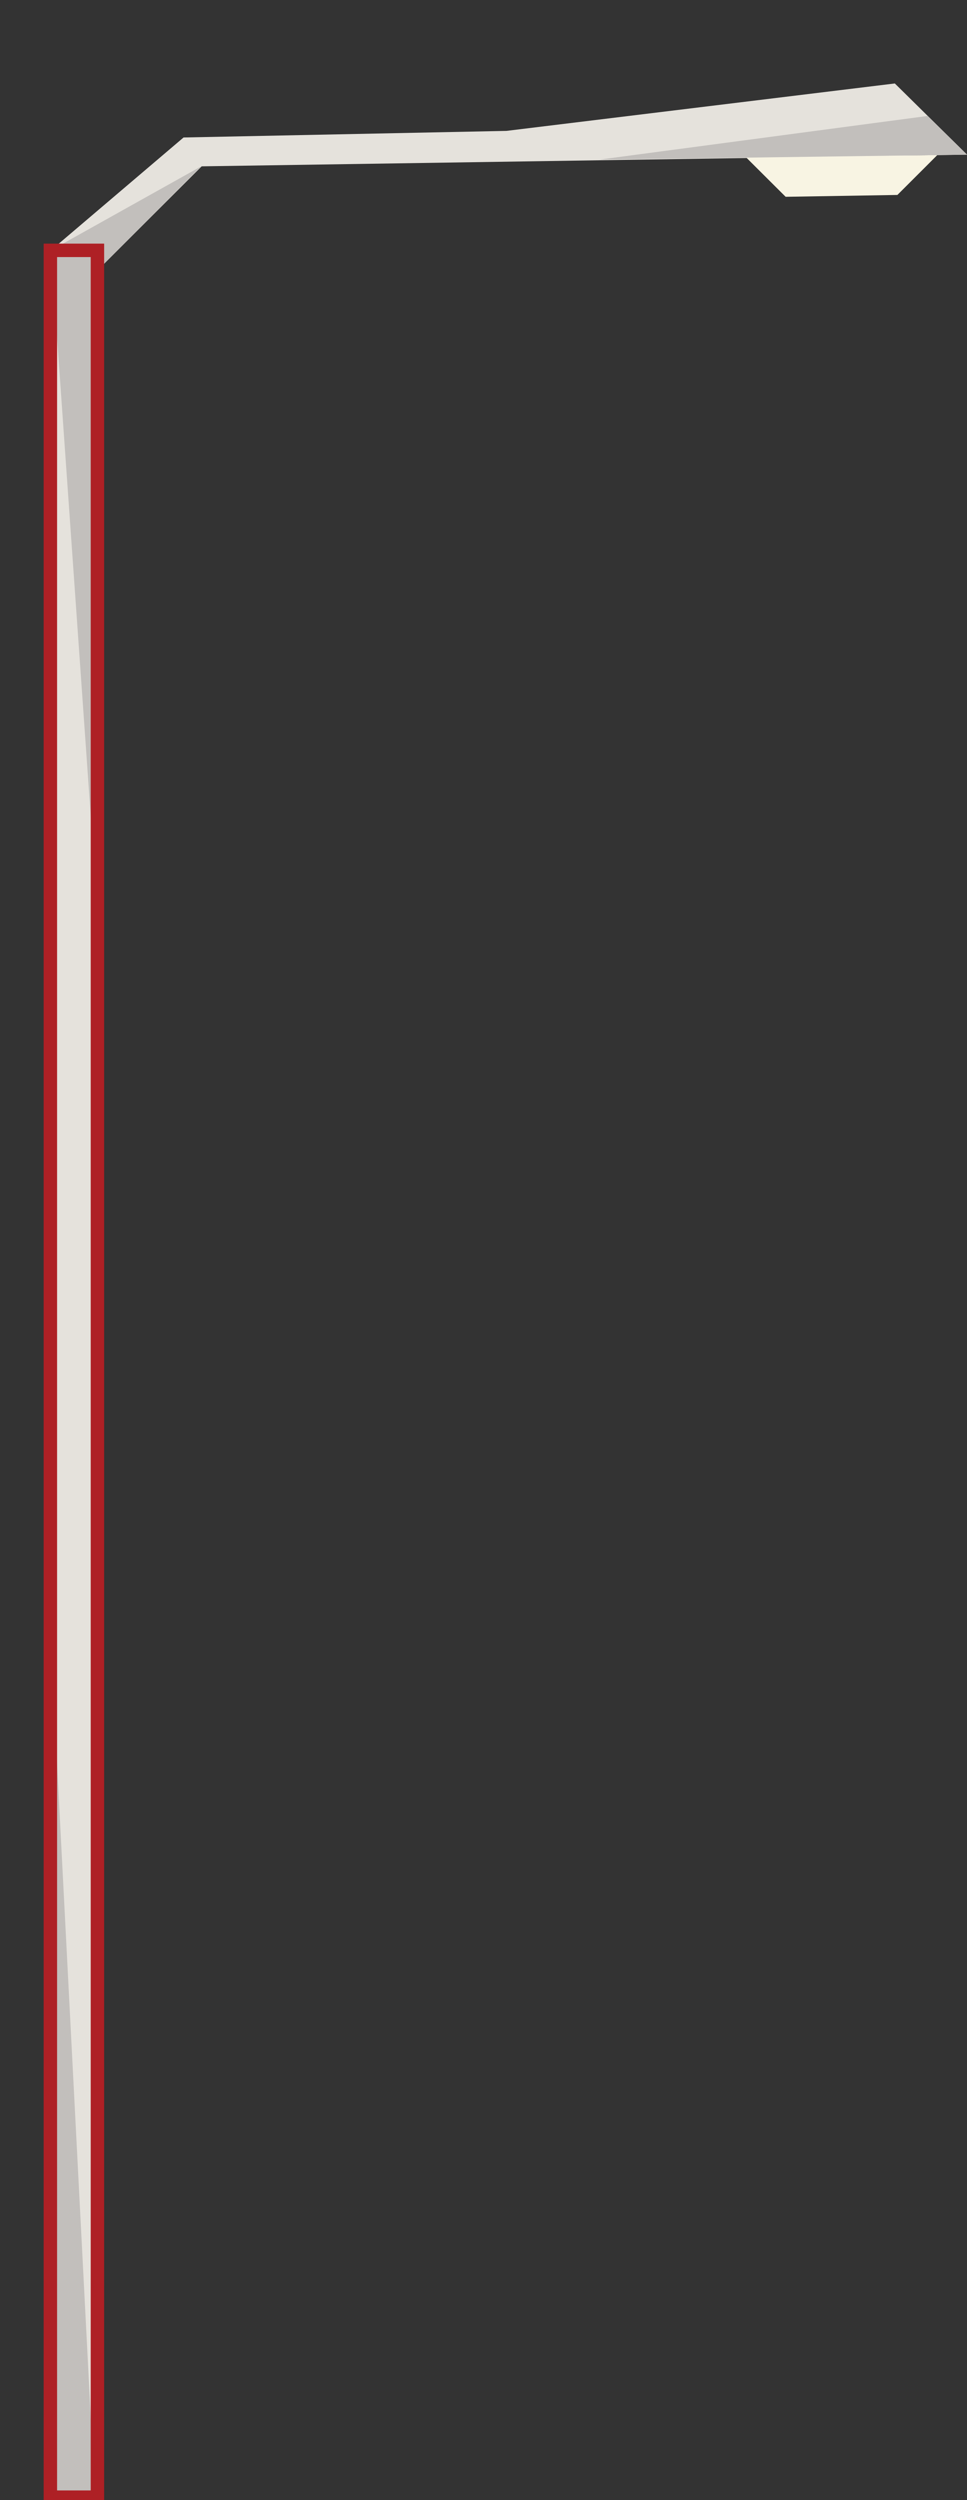 <svg viewBox="0 0 288 744" xmlns="http://www.w3.org/2000/svg" fill-rule="evenodd" clip-rule="evenodd" stroke-linejoin="round" stroke-miterlimit="1.414"><rect x="0" y="0" width="288" height="744" fill="#333333" stroke="none"/><g id="guideboox.-nope.-example.-trapezoid.-2"><g id="lamp" fill-rule="nonzero"><path d="M150.83 38.95l-96.163 1.963L15.164 74.5 15.2 744h13.1l.02-662.834L60.067 49.5 288 46.022l-21.496-21.184L150.83 38.95z" fill="#e5e2dc"/><path d="M279.136 46.167L267.27 58.014l-33.284.55-11.88-11.83 57.03-.567z" fill="#f8f4e3"/><path d="M178.498 47.5l97.772-13L288 46.02 178.498 47.5zM15.2 744h13.1L15.2 490.082V744zM28.3 260.916L15.168 74.5l44.75-25-31.595 31.687-.023 179.73z" fill="#c2bfbc"/></g><path d="M31.018 745.116H13V72.5h18.018v672.616zM17 76.5v664.616h10.018V76.5H17z" fill="#ae2025"/></g></svg>